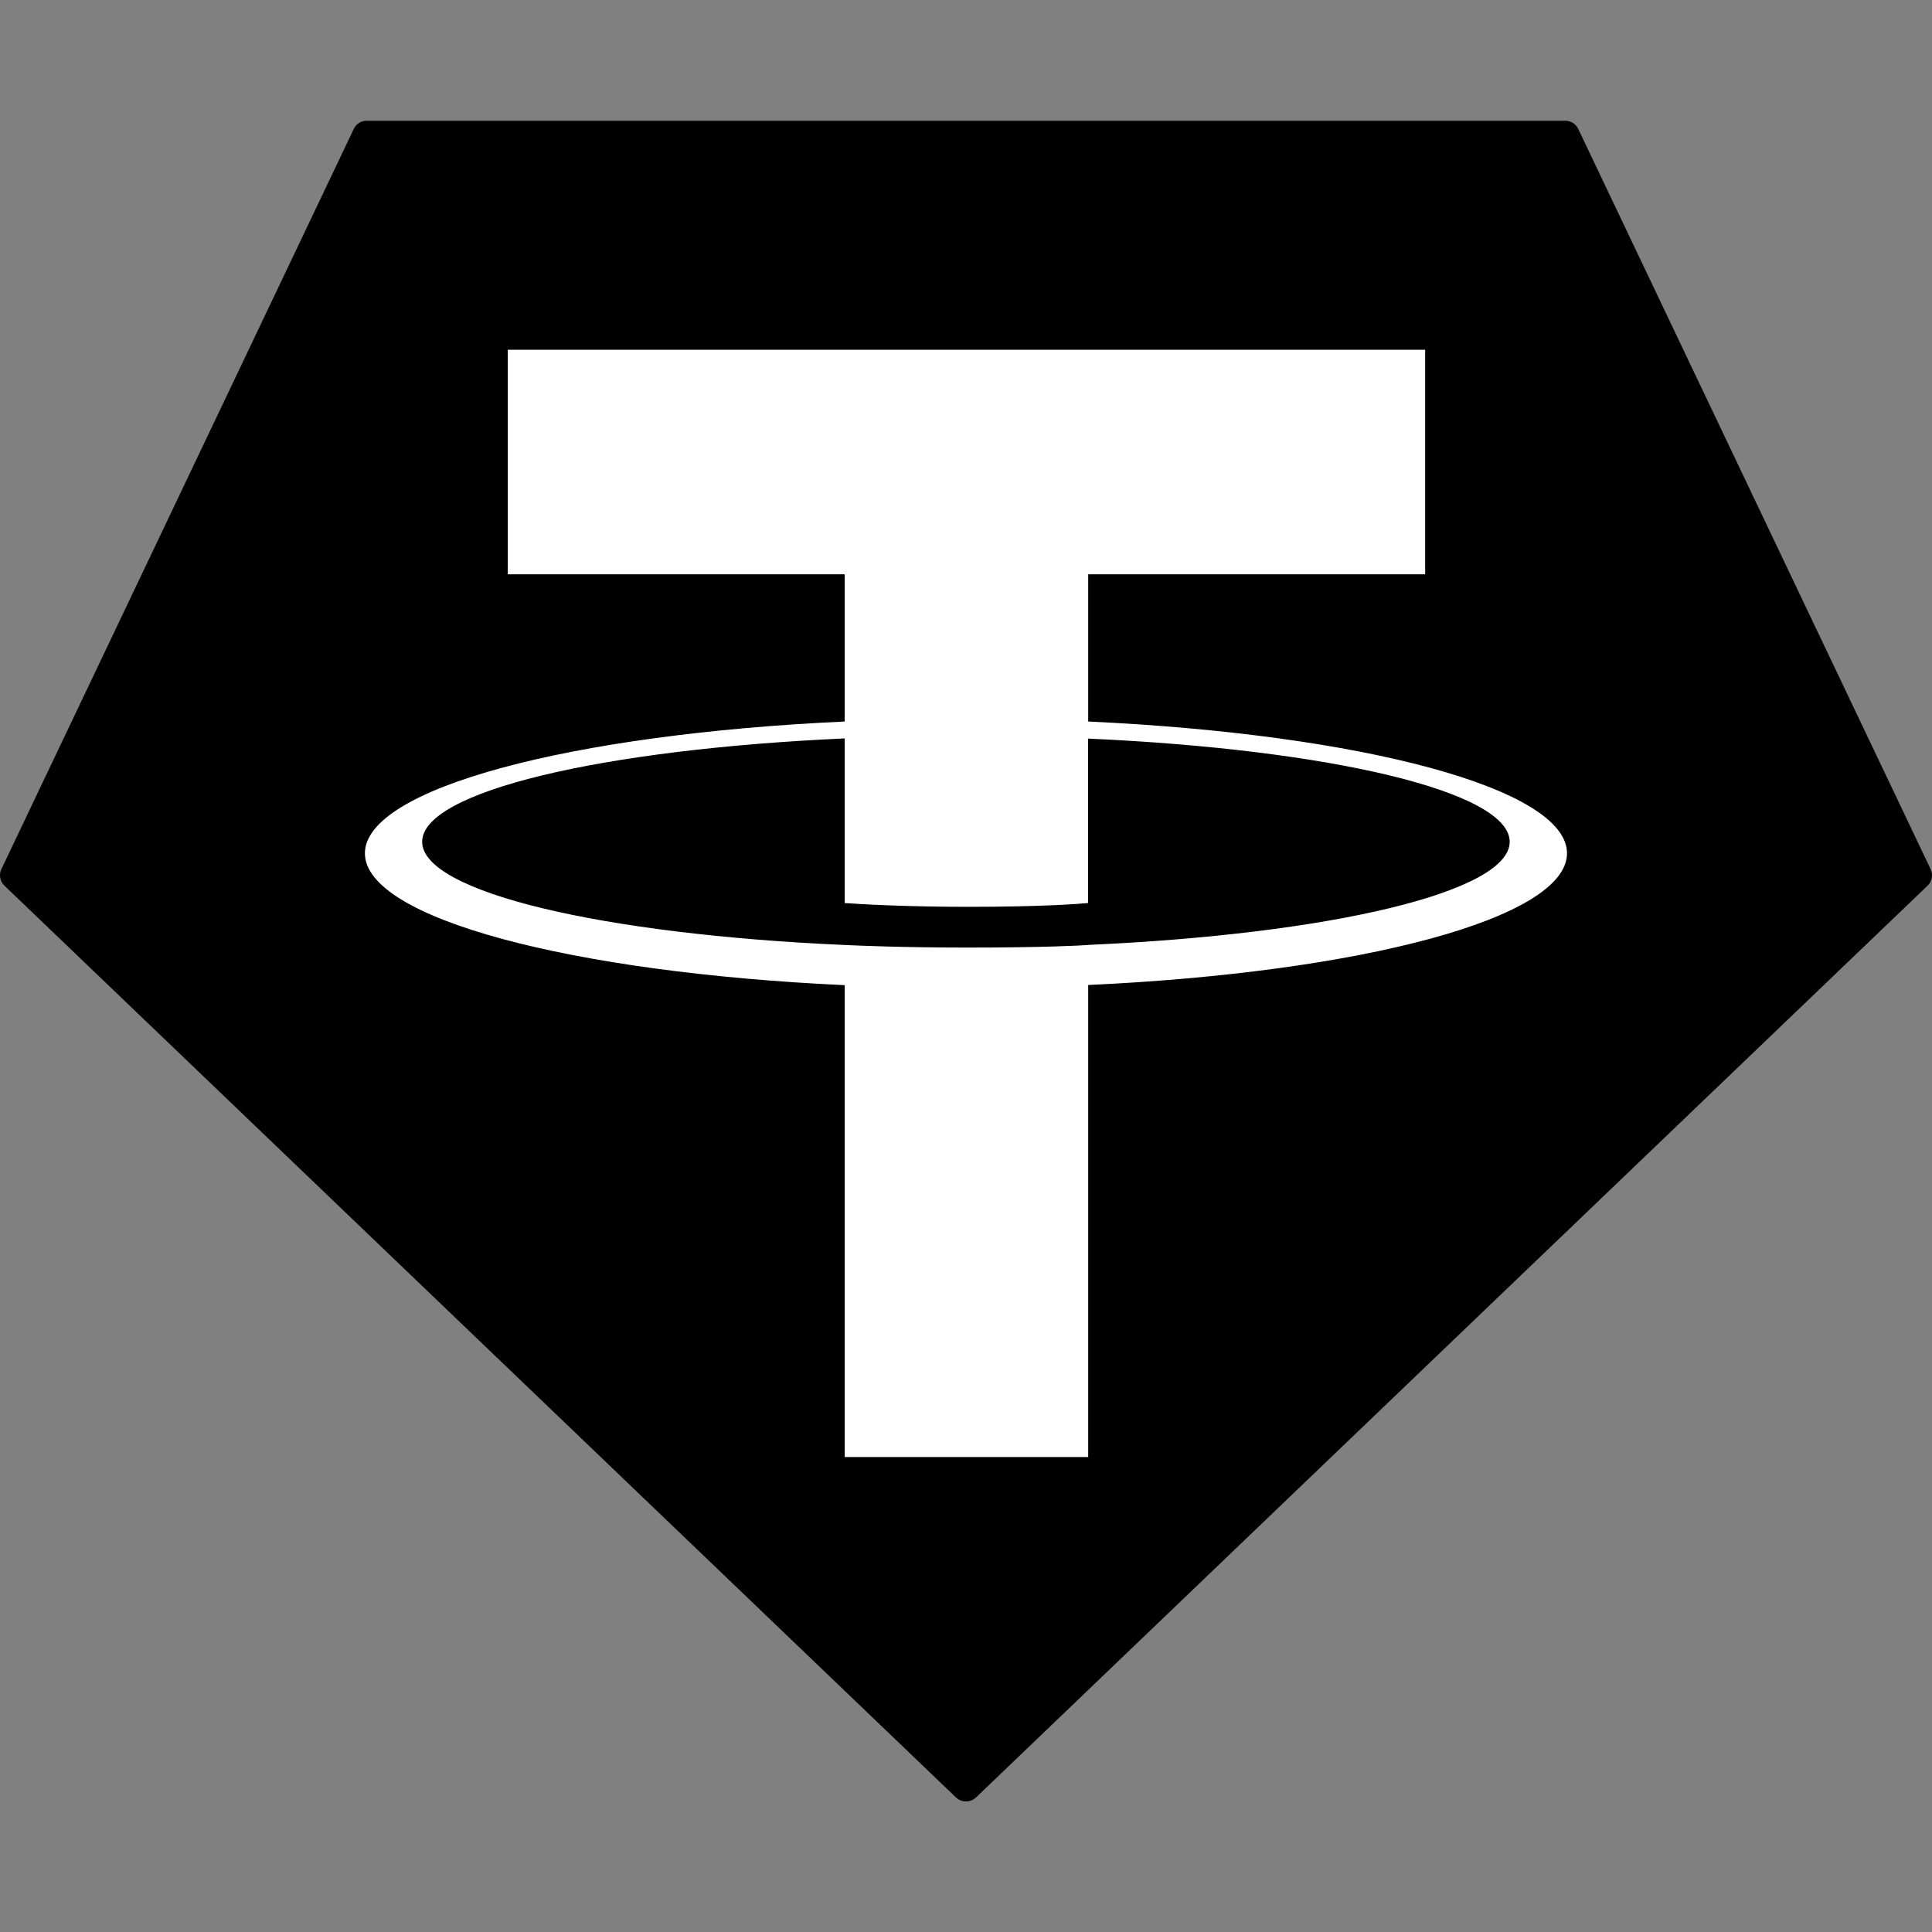 <svg width="24" height="24" viewBox="0 0 24 24" fill="none" xmlns="http://www.w3.org/2000/svg">
<rect x="0" y="0" width="24" height="24" fill="#808080" stroke="none"/>
<path fill-rule="evenodd" clip-rule="evenodd" d="M4.394 1.603L0.018 10.795C-0.016 10.865 -0.001 10.949 0.056 11.003L11.875 22.328C11.945 22.395 12.055 22.395 12.125 22.328L23.944 11.003C24.001 10.95 24.016 10.866 23.982 10.795L19.606 1.603C19.577 1.54 19.514 1.5 19.445 1.5H4.557C4.487 1.499 4.423 1.539 4.394 1.603V1.603Z" fill="black"/>
<path fill-rule="evenodd" clip-rule="evenodd" d="M13.518 11.739V11.739C13.434 11.745 12.995 11.771 12.017 11.771C11.239 11.771 10.687 11.748 10.493 11.739V11.739C7.488 11.607 5.244 11.083 5.244 10.457C5.244 9.83 7.488 9.308 10.493 9.173V11.218C10.69 11.232 11.253 11.265 12.031 11.265C12.964 11.265 13.431 11.226 13.516 11.218V9.175C16.515 9.309 18.754 9.832 18.754 10.457C18.754 11.082 16.516 11.605 13.516 11.738V11.738L13.518 11.739ZM13.518 8.963V7.134H17.704V4.345H6.308V7.134H10.493V8.963C7.091 9.119 4.533 9.793 4.533 10.6C4.533 11.408 7.091 12.081 10.493 12.238V18.1H13.518V12.236C16.912 12.08 19.466 11.406 19.466 10.6C19.466 9.793 16.914 9.12 13.518 8.963V8.963L13.518 8.963Z" fill="white"/>
</svg>
